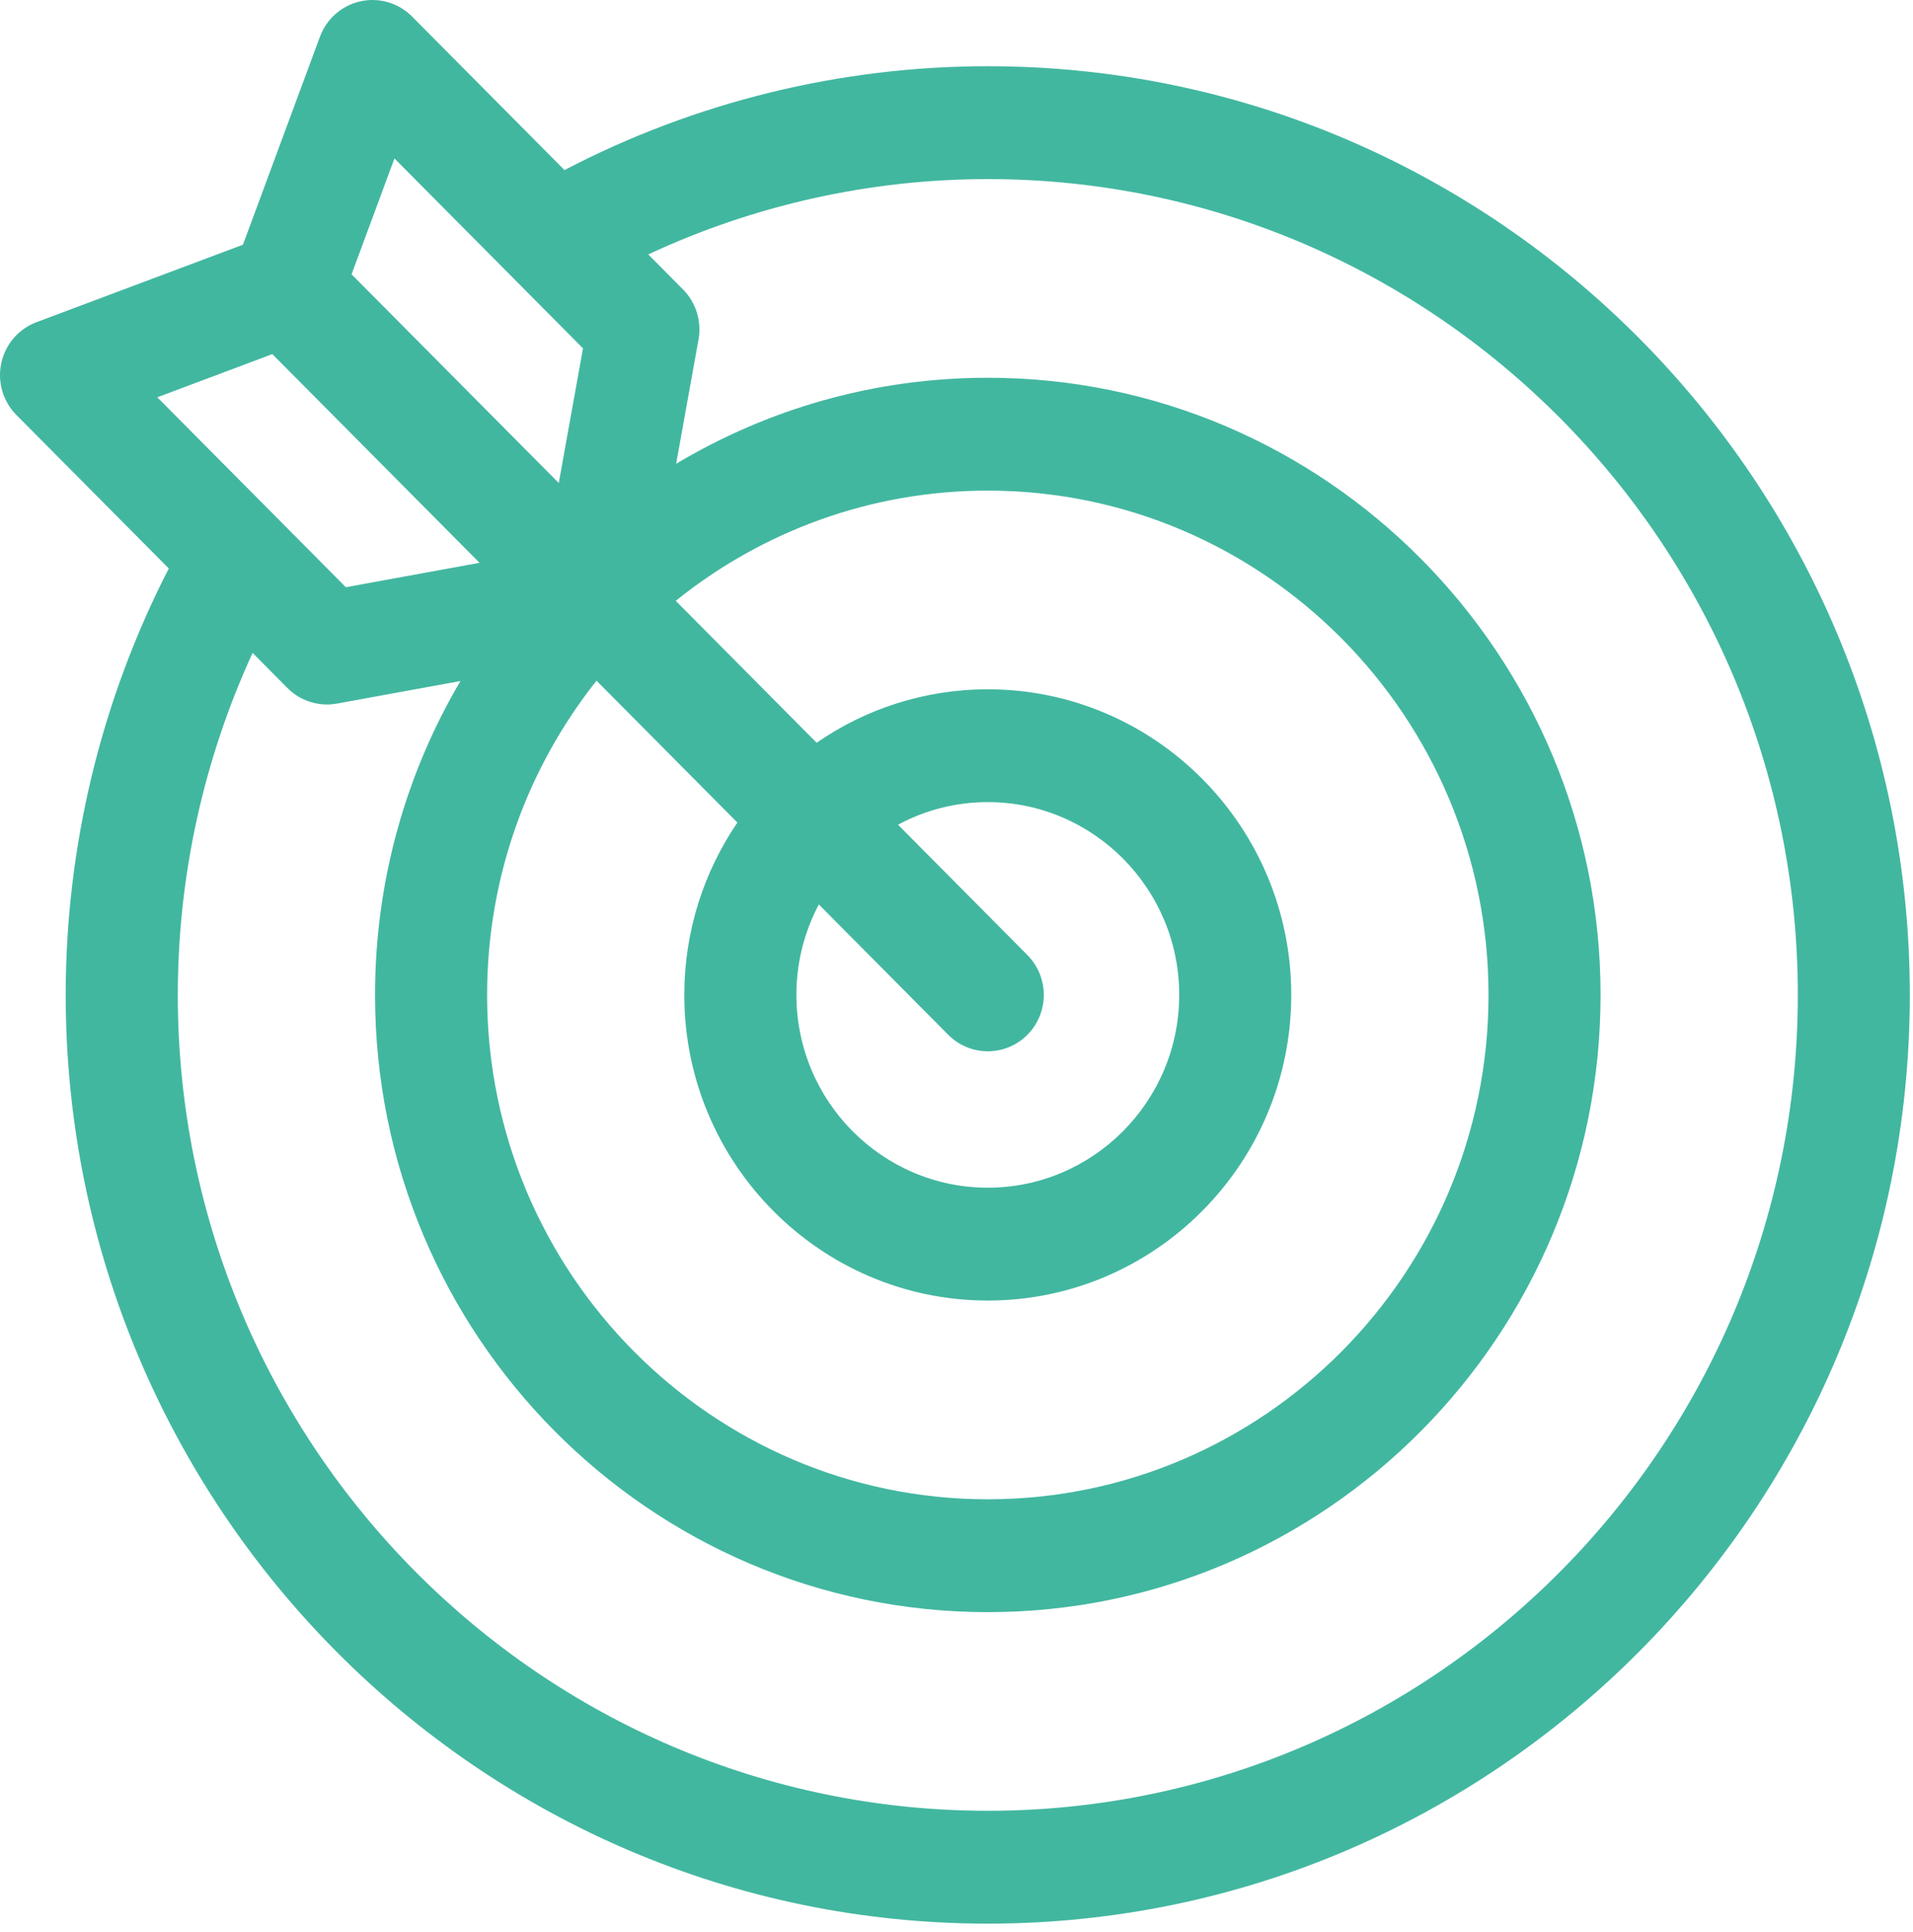 <svg width="197" height="199" viewBox="0 0 197 199" fill="none" xmlns="http://www.w3.org/2000/svg">
    <path d="M101.722 6.82C86.531 6.82 71.55 10.509 58.131 17.515L42.433 1.702C41.045 0.304 39.042 -0.289 37.127 0.134C35.206 0.557 33.634 1.929 32.948 3.781L25.019 25.202L3.754 33.183C1.915 33.874 0.548 35.458 0.133 37.393C-0.287 39.328 0.302 41.34 1.69 42.738L17.383 58.545C10.428 72.067 6.766 87.152 6.766 102.459C6.771 155.2 49.363 198.108 101.722 198.108C154.075 198.108 196.672 155.2 196.672 102.464C196.672 49.723 154.075 6.82 101.722 6.82ZM101.722 133.94C118.956 133.94 132.974 119.819 132.974 102.464C132.974 85.109 118.956 70.989 101.722 70.989C95.186 70.989 89.117 73.022 84.098 76.493L69.588 61.878C78.408 54.779 89.583 50.528 101.722 50.528C130.152 50.528 153.287 73.826 153.287 102.469C153.287 131.107 130.157 154.406 101.722 154.406C73.291 154.406 50.162 131.107 50.162 102.469C50.162 90.237 54.382 78.985 61.429 70.101L75.934 84.712C72.492 89.773 70.469 95.886 70.469 102.469C70.469 119.819 84.492 133.94 101.722 133.94ZM105.798 98.353L92.477 84.934C95.238 83.448 98.382 82.607 101.722 82.607C112.59 82.607 121.435 91.517 121.435 102.459C121.435 113.407 112.59 122.316 101.722 122.316C90.853 122.316 82.013 113.407 82.013 102.459C82.013 99.095 82.848 95.928 84.323 93.147L97.645 106.566C98.772 107.701 100.247 108.268 101.722 108.268C103.197 108.268 104.677 107.701 105.804 106.566C108.052 104.306 108.052 100.623 105.798 98.353ZM40.62 16.318L60.036 35.876L57.542 49.744L36.205 28.251L40.62 16.318ZM16.2 40.916L28.046 36.469L49.383 57.962L35.616 60.475L16.2 40.916ZM101.722 186.485C55.729 186.485 18.31 148.793 18.31 102.464C18.31 90.268 20.958 78.232 26.013 67.238L29.593 70.85C30.684 71.948 32.154 72.552 33.675 72.552C34.018 72.552 34.361 72.521 34.704 72.459L47.416 70.138C41.834 79.615 38.623 90.671 38.623 102.469C38.623 137.515 66.93 166.029 101.727 166.029C136.518 166.029 164.826 137.515 164.826 102.469C164.826 67.419 136.518 38.904 101.727 38.904C90.013 38.904 79.038 42.139 69.629 47.763L71.934 34.958C72.272 33.08 71.673 31.161 70.336 29.809L66.756 26.203C77.67 21.111 89.619 18.444 101.727 18.444C147.719 18.444 185.138 56.136 185.138 102.464C185.133 148.793 147.714 186.485 101.722 186.485Z" fill="#42B7A0"/>
</svg>
